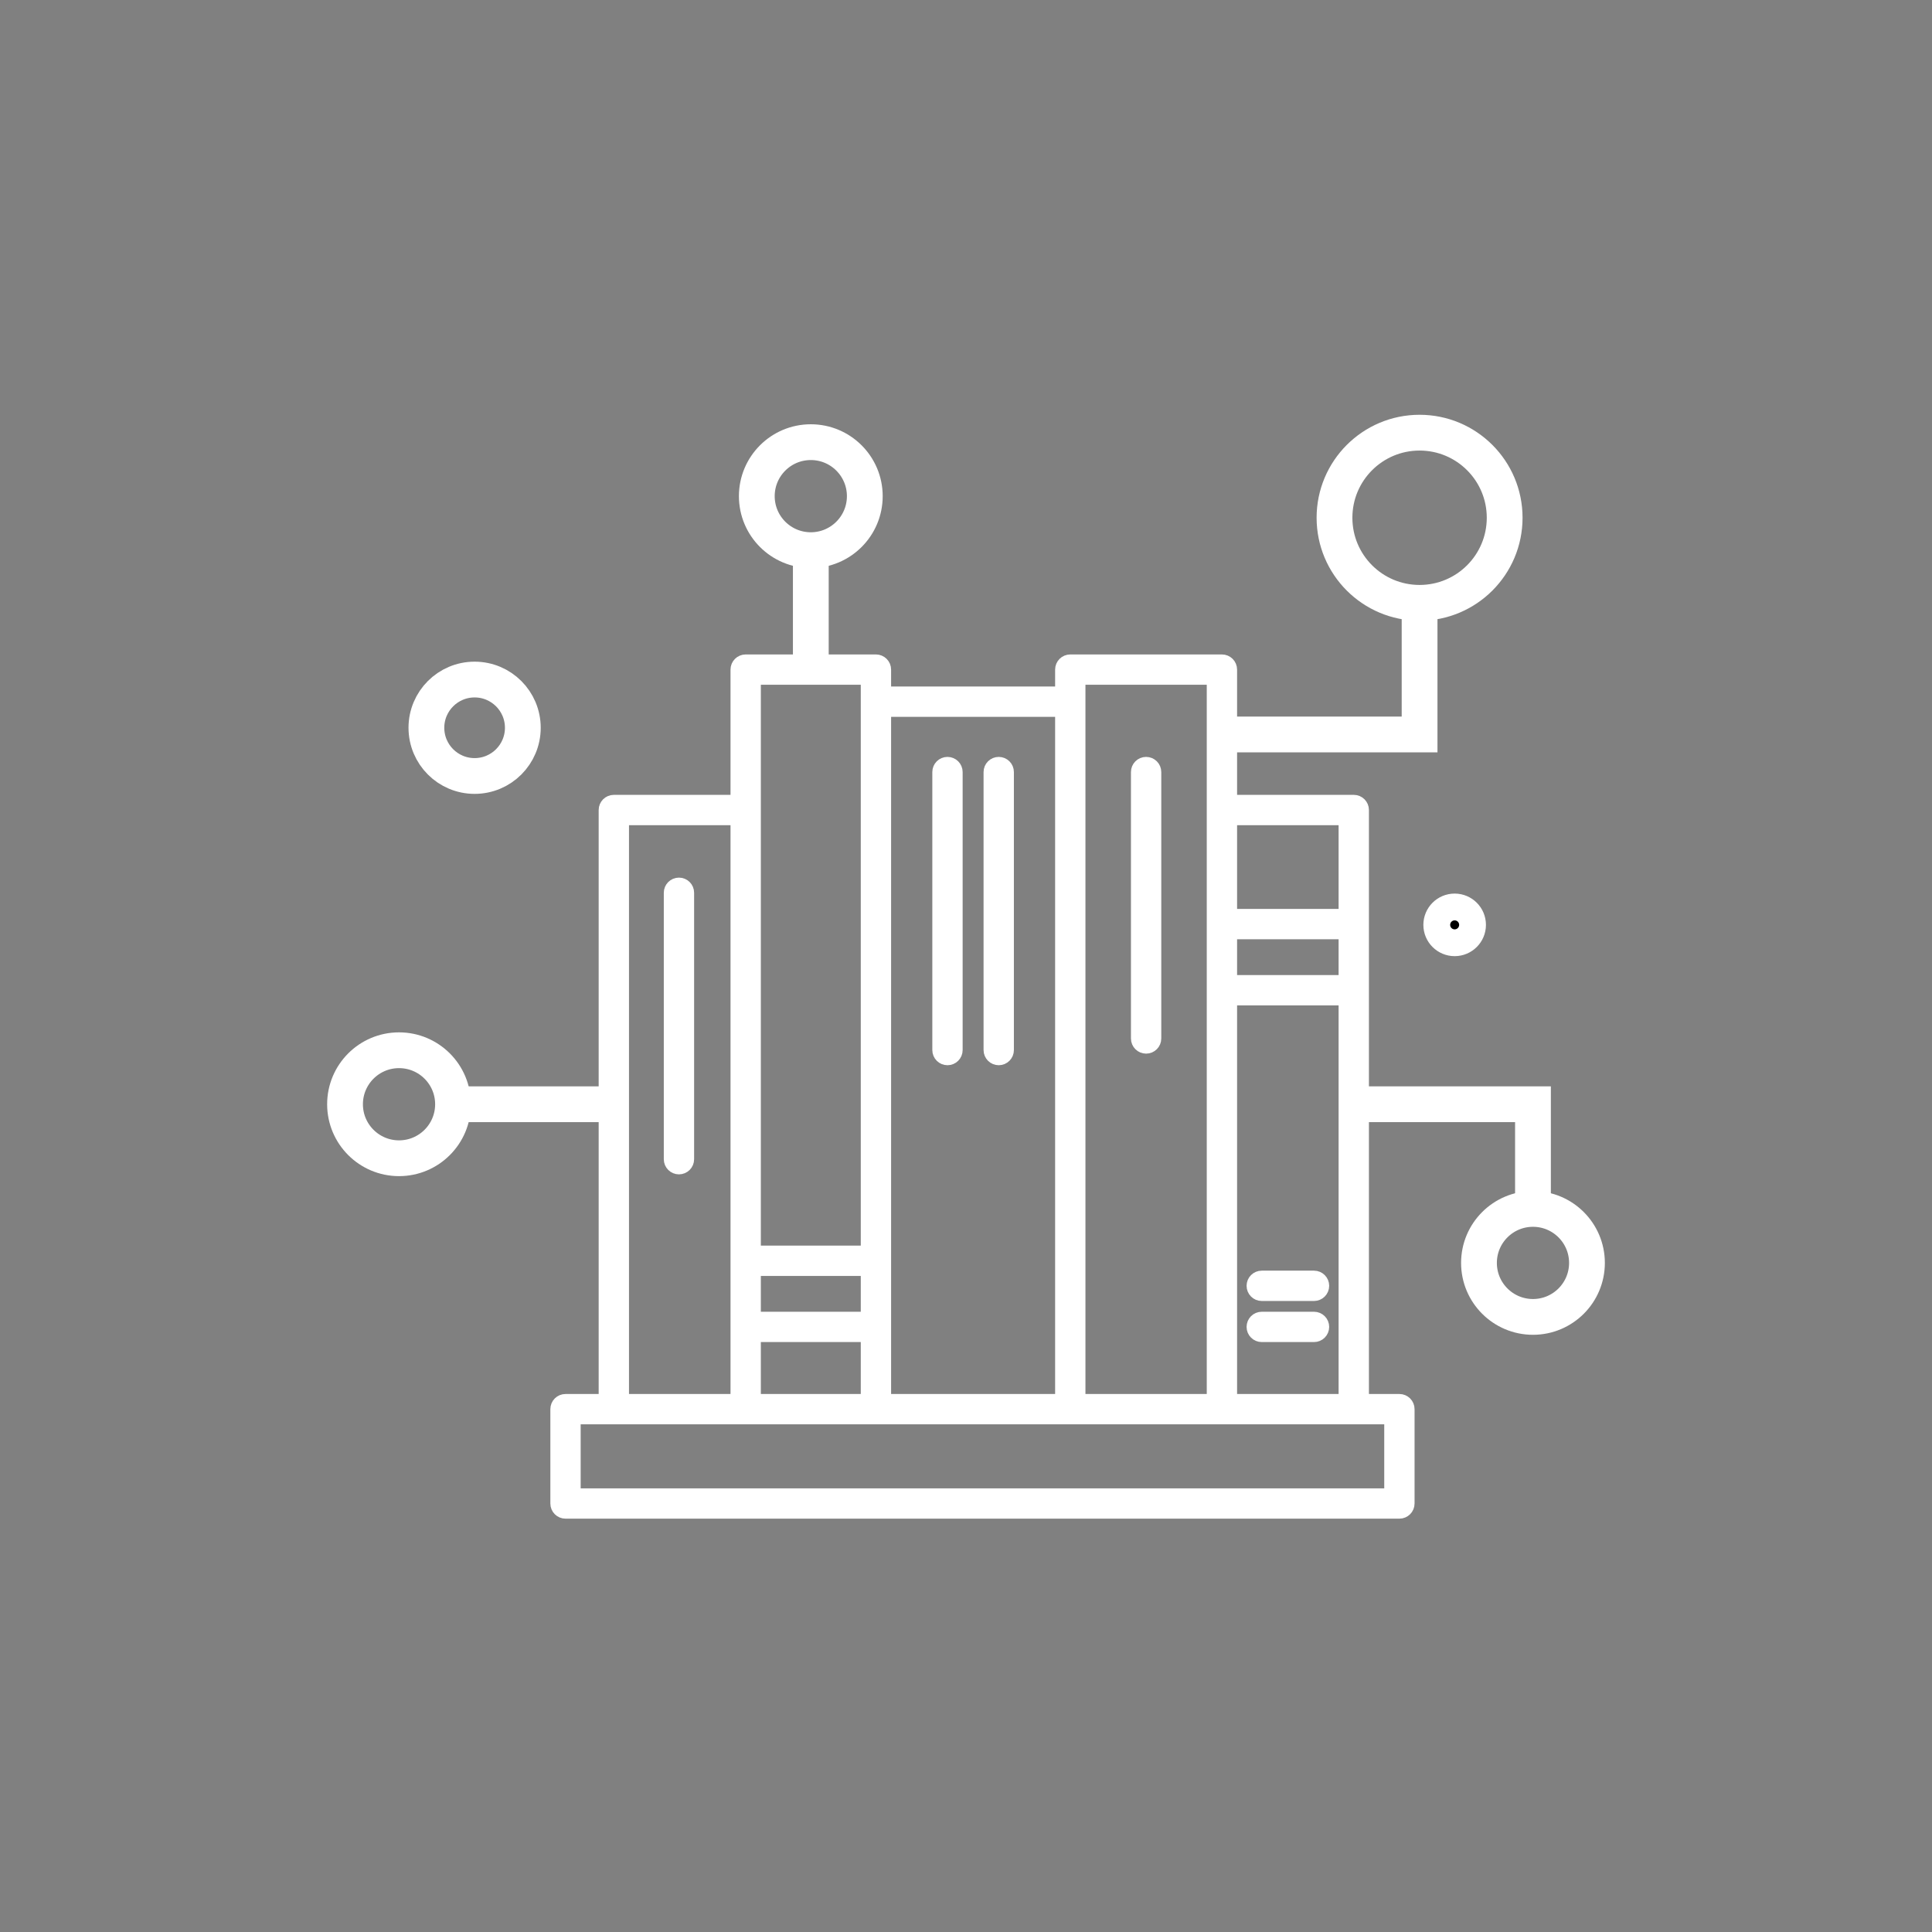 <svg xmlns="http://www.w3.org/2000/svg" xmlns:svg="http://www.w3.org/2000/svg" id="svg43" width="216" height="216" fill="none" version="1.1" viewBox="0 0 216 216"><rect x="0" y="0" width="216" height="216" fill="#808080" stroke="none"/><g id="g36" clip-path="url(#clip0)"><path style="stroke:#fff;stroke-opacity:1;fill:#fff;fill-opacity:1" id="path2" fill="#000" stroke="#000" d="M156.455 156.35H152.548V90.56C152.548 89.899 152.014 89.365 151.353 89.365H137.808V74.863C137.808 74.202 137.274 73.668 136.613 73.668H119.659C118.998 73.668 118.464 74.202 118.464 74.863V77.254H99.126V74.863C99.126 74.202 98.591 73.668 97.93 73.668H83.368C82.707 73.668 82.172 74.202 82.172 74.863V89.366H68.628C67.967 89.366 67.432 89.901 67.432 90.562V156.351H63.225C62.564 156.351 62.03 156.885 62.03 157.546V168.093C62.03 168.754 62.564 169.288 63.225 169.288H156.455C157.116 169.288 157.65 168.754 157.65 168.093V157.546C157.65 156.885 157.116 156.35 156.455 156.35ZM137.808 156.35V111.904H150.157V156.351H137.808V156.35ZM150.157 109.514H137.808V104.509H150.157V109.514ZM150.157 91.756V102.119H137.808V91.756H150.157ZM135.417 76.058V156.351H120.854V76.058H135.417ZM118.464 79.644V156.351H99.126V79.644H118.464ZM96.735 147.155H84.563V142.15H96.735V147.155ZM84.563 149.545H96.735V156.35H84.563V149.545ZM96.735 76.058V139.761H84.563V76.058H96.735ZM69.823 91.756H82.172V156.35H69.823V91.756ZM155.26 166.898H64.42V158.741H155.26V166.898Z"/><path style="fill:#fff;fill-opacity:1;stroke:#fff;stroke-opacity:1" id="path4" fill="#000" stroke="#000" d="M146.909 147.155H141.065C140.404 147.155 139.87 147.689 139.87 148.35C139.87 149.011 140.404 149.545 141.065 149.545H146.909C147.57 149.545 148.104 149.011 148.104 148.35C148.104 147.689 147.568 147.155 146.909 147.155Z"/><path style="fill:#fff;fill-opacity:1;stroke:#fff;stroke-opacity:1" id="path6" fill="#000" stroke="#000" d="M141.065 144.952H146.909C147.57 144.952 148.104 144.417 148.104 143.756C148.104 143.095 147.57 142.561 146.909 142.561H141.065C140.404 142.561 139.87 143.095 139.87 143.756C139.87 144.417 140.404 144.952 141.065 144.952Z"/><path style="fill:#fff;fill-opacity:1;stroke:#fff;stroke-opacity:1" id="path8" fill="#000" stroke="#000" d="M128.137 117.298C128.798 117.298 129.332 116.764 129.332 116.103V86.317C129.332 85.656 128.798 85.122 128.137 85.122C127.476 85.122 126.942 85.656 126.942 86.317V116.103C126.942 116.763 127.476 117.298 128.137 117.298Z"/><path style="fill:#fff;fill-opacity:1;stroke:#fff;stroke-opacity:1" id="path10" fill="#000" stroke="#000" d="M75.908 98.619C75.247 98.619 74.713 99.153 74.713 99.814V129.6C74.713 130.261 75.247 130.795 75.908 130.795C76.569 130.795 77.103 130.261 77.103 129.6V99.814C77.103 99.153 76.569 98.619 75.908 98.619Z"/><path style="fill:#fff;fill-opacity:1;stroke:#fff;stroke-opacity:1" id="path12" fill="#000" stroke="#000" d="M111.66 118.593C112.321 118.593 112.855 118.058 112.855 117.397V86.317C112.855 85.656 112.321 85.122 111.66 85.122C110.999 85.122 110.464 85.656 110.464 86.317V117.397C110.464 118.057 111 118.593 111.66 118.593Z"/><path style="fill:#fff;fill-opacity:1;stroke:#fff;stroke-opacity:1" id="path14" fill="#000" stroke="#000" d="M105.93 118.593C106.59 118.593 107.125 118.058 107.125 117.397V86.317C107.125 85.656 106.59 85.122 105.93 85.122C105.269 85.122 104.734 85.656 104.734 86.317V117.397C104.734 118.057 105.269 118.593 105.93 118.593Z"/><path style="stroke:#fff;stroke-opacity:1" id="path16" stroke="#000" stroke-width="4" d="M137.809 82.114H158.711V66.035"/><path style="stroke:#fff;stroke-opacity:1" id="path18" stroke="#000" stroke-width="4" d="M152.548 123.455H171.388V135.158"/><path style="stroke:#fff;stroke-opacity:1" id="path20" stroke="#000" stroke-width="4" d="M67.433 123.456H50.649"/><path style="stroke:#fff;stroke-opacity:1" id="path22" stroke="#000" stroke-width="4" d="M90.65 73.668V61.508"/><path style="stroke:#fff;stroke-opacity:1" id="path24" stroke="#000" stroke-linecap="round" stroke-linejoin="round" stroke-width="4" d="M90.649 61.508C93.983 61.508 96.686 58.805 96.686 55.471C96.686 52.136 93.983 49.434 90.649 49.434C87.315 49.434 84.612 52.136 84.612 55.471C84.612 58.805 87.315 61.508 90.649 61.508Z"/><path style="stroke:#fff;stroke-opacity:1" id="path26" stroke="#000" stroke-linecap="round" stroke-linejoin="round" stroke-width="4" d="M158.71 67.398C163.964 67.398 168.223 63.139 168.223 57.885C168.223 52.632 163.964 48.373 158.71 48.373C153.457 48.373 149.198 52.632 149.198 57.885C149.198 63.139 153.457 67.398 158.71 67.398Z"/><path style="stroke:#fff;stroke-opacity:1" id="path28" stroke="#000" stroke-linecap="round" stroke-linejoin="round" stroke-width="4" d="M171.388 147.232C174.722 147.232 177.425 144.53 177.425 141.195C177.425 137.861 174.722 135.158 171.388 135.158C168.054 135.158 165.351 137.861 165.351 141.195C165.351 144.53 168.054 147.232 171.388 147.232Z"/><path style="stroke:#fff;stroke-opacity:1" id="path30" stroke="#000" stroke-linecap="round" stroke-linejoin="round" stroke-width="4" d="M44.612 129.493C47.946 129.493 50.649 126.79 50.649 123.456C50.649 120.122 47.946 117.419 44.612 117.419C41.278 117.419 38.575 120.122 38.575 123.456C38.575 126.79 41.278 129.493 44.612 129.493Z"/><path style="stroke:#fff;stroke-opacity:1" id="path32" stroke="#000" stroke-linecap="round" stroke-linejoin="round" stroke-width="4" d="M53.062 86.756C56.039 86.756 58.453 84.343 58.453 81.366C58.453 78.389 56.039 75.975 53.062 75.975C50.085 75.975 47.672 78.389 47.672 81.366C47.672 84.343 50.085 86.756 53.062 86.756Z"/><path style="stroke:#fff;stroke-opacity:1" id="path34" fill="#000" stroke="#000" stroke-linecap="round" stroke-linejoin="round" stroke-width="4" d="M162.632 104.899C163.46 104.899 164.131 104.228 164.131 103.401C164.131 102.573 163.46 101.903 162.632 101.903C161.805 101.903 161.134 102.573 161.134 103.401C161.134 104.228 161.805 104.899 162.632 104.899Z"/></g><defs id="defs41"><clipPath id="clip0"><rect id="rect38" width="216" height="216" fill="#fff"/></clipPath></defs></svg>